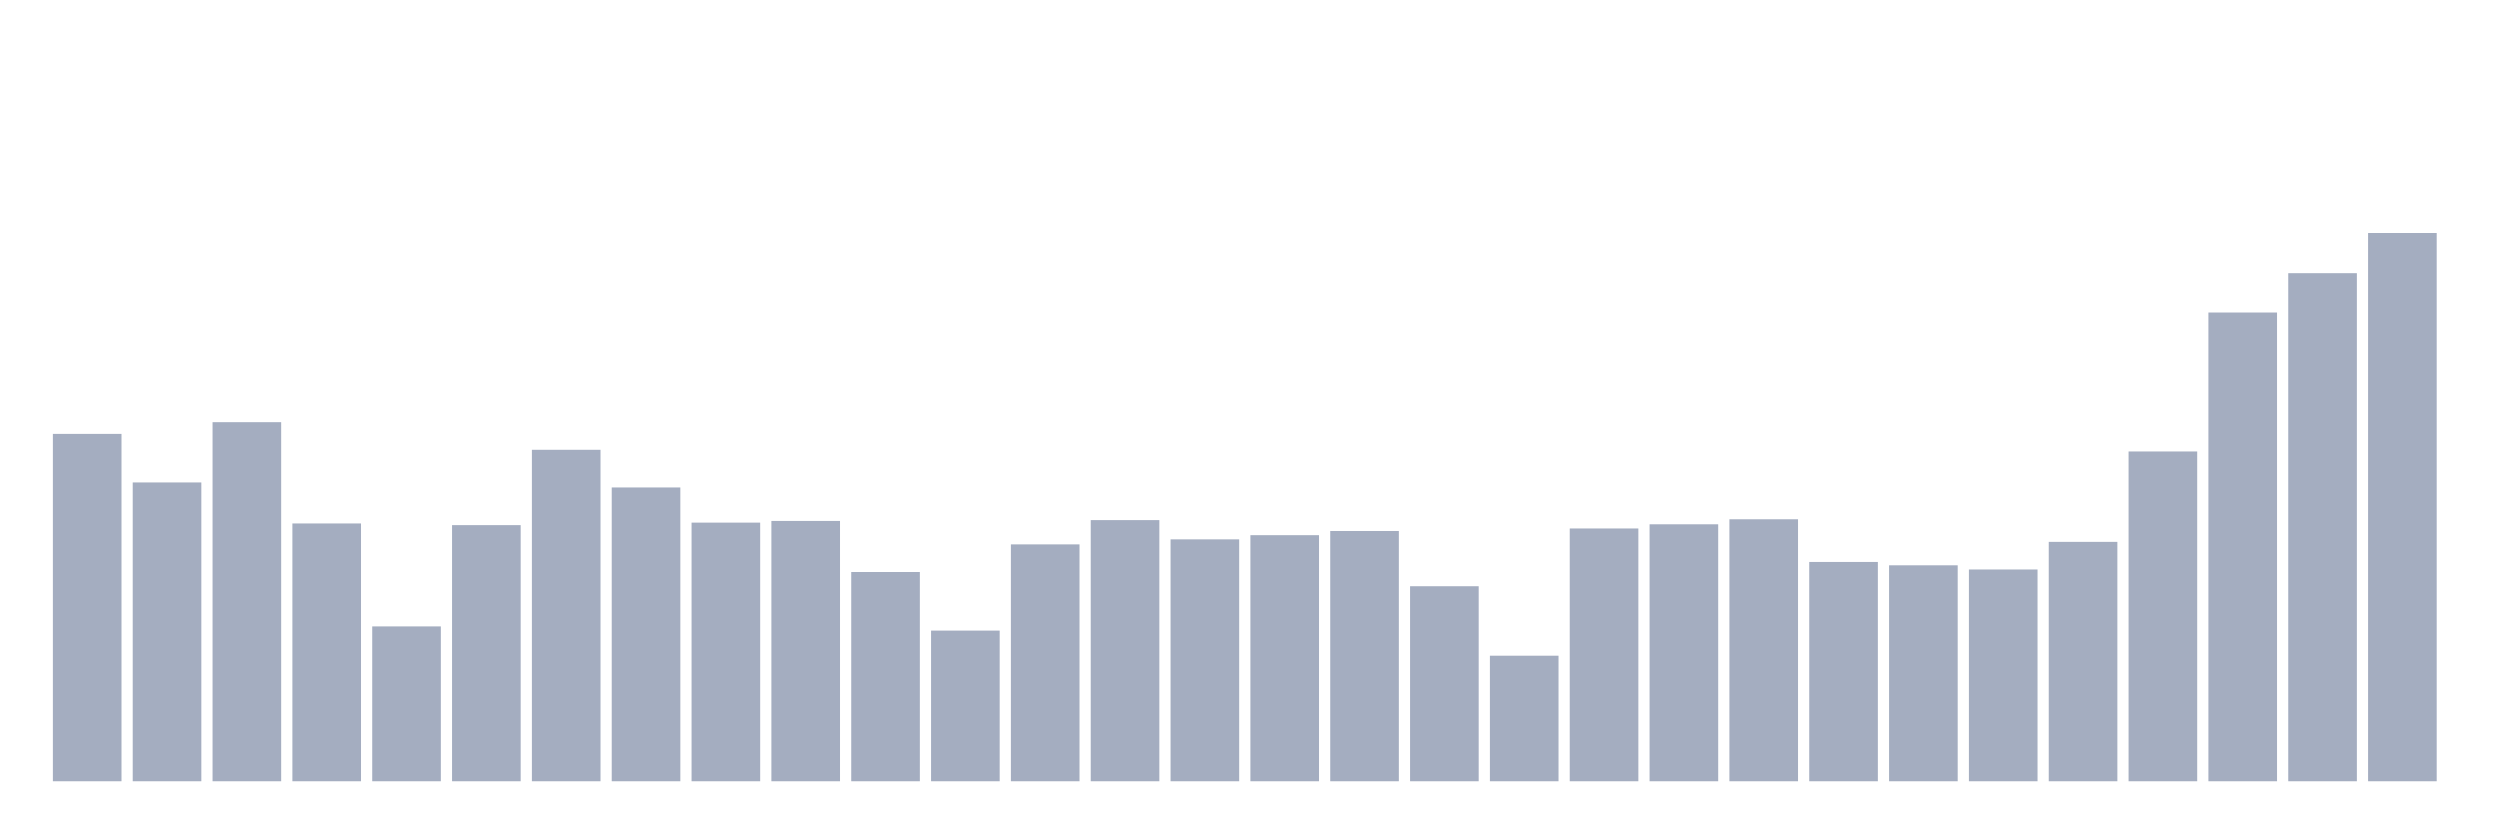 <svg xmlns="http://www.w3.org/2000/svg" viewBox="0 0 480 160"><g transform="translate(10,10)"><rect class="bar" x="0.153" width="13.175" y="73.307" height="66.693" fill="rgb(164,173,192)"></rect><rect class="bar" x="15.482" width="13.175" y="82.628" height="57.372" fill="rgb(164,173,192)"></rect><rect class="bar" x="30.81" width="13.175" y="71.057" height="68.943" fill="rgb(164,173,192)"></rect><rect class="bar" x="46.138" width="13.175" y="90.502" height="49.498" fill="rgb(164,173,192)"></rect><rect class="bar" x="61.466" width="13.175" y="110.269" height="29.731" fill="rgb(164,173,192)"></rect><rect class="bar" x="76.794" width="13.175" y="90.824" height="49.176" fill="rgb(164,173,192)"></rect><rect class="bar" x="92.123" width="13.175" y="76.36" height="63.64" fill="rgb(164,173,192)"></rect><rect class="bar" x="107.451" width="13.175" y="83.592" height="56.408" fill="rgb(164,173,192)"></rect><rect class="bar" x="122.779" width="13.175" y="90.342" height="49.658" fill="rgb(164,173,192)"></rect><rect class="bar" x="138.107" width="13.175" y="90.02" height="49.98" fill="rgb(164,173,192)"></rect><rect class="bar" x="153.436" width="13.175" y="99.823" height="40.177" fill="rgb(164,173,192)"></rect><rect class="bar" x="168.764" width="13.175" y="111.073" height="28.927" fill="rgb(164,173,192)"></rect><rect class="bar" x="184.092" width="13.175" y="94.52" height="45.48" fill="rgb(164,173,192)"></rect><rect class="bar" x="199.42" width="13.175" y="89.859" height="50.141" fill="rgb(164,173,192)"></rect><rect class="bar" x="214.748" width="13.175" y="93.556" height="46.444" fill="rgb(164,173,192)"></rect><rect class="bar" x="230.077" width="13.175" y="92.752" height="47.248" fill="rgb(164,173,192)"></rect><rect class="bar" x="245.405" width="13.175" y="91.949" height="48.051" fill="rgb(164,173,192)"></rect><rect class="bar" x="260.733" width="13.175" y="102.555" height="37.445" fill="rgb(164,173,192)"></rect><rect class="bar" x="276.061" width="13.175" y="115.894" height="24.106" fill="rgb(164,173,192)"></rect><rect class="bar" x="291.39" width="13.175" y="91.466" height="48.534" fill="rgb(164,173,192)"></rect><rect class="bar" x="306.718" width="13.175" y="90.663" height="49.337" fill="rgb(164,173,192)"></rect><rect class="bar" x="322.046" width="13.175" y="89.699" height="50.301" fill="rgb(164,173,192)"></rect><rect class="bar" x="337.374" width="13.175" y="97.895" height="42.105" fill="rgb(164,173,192)"></rect><rect class="bar" x="352.702" width="13.175" y="98.538" height="41.462" fill="rgb(164,173,192)"></rect><rect class="bar" x="368.031" width="13.175" y="99.341" height="40.659" fill="rgb(164,173,192)"></rect><rect class="bar" x="383.359" width="13.175" y="94.038" height="45.962" fill="rgb(164,173,192)"></rect><rect class="bar" x="398.687" width="13.175" y="76.681" height="63.319" fill="rgb(164,173,192)"></rect><rect class="bar" x="414.015" width="13.175" y="50.004" height="89.996" fill="rgb(164,173,192)"></rect><rect class="bar" x="429.344" width="13.175" y="42.451" height="97.549" fill="rgb(164,173,192)"></rect><rect class="bar" x="444.672" width="13.175" y="34.737" height="105.263" fill="rgb(164,173,192)"></rect></g></svg>